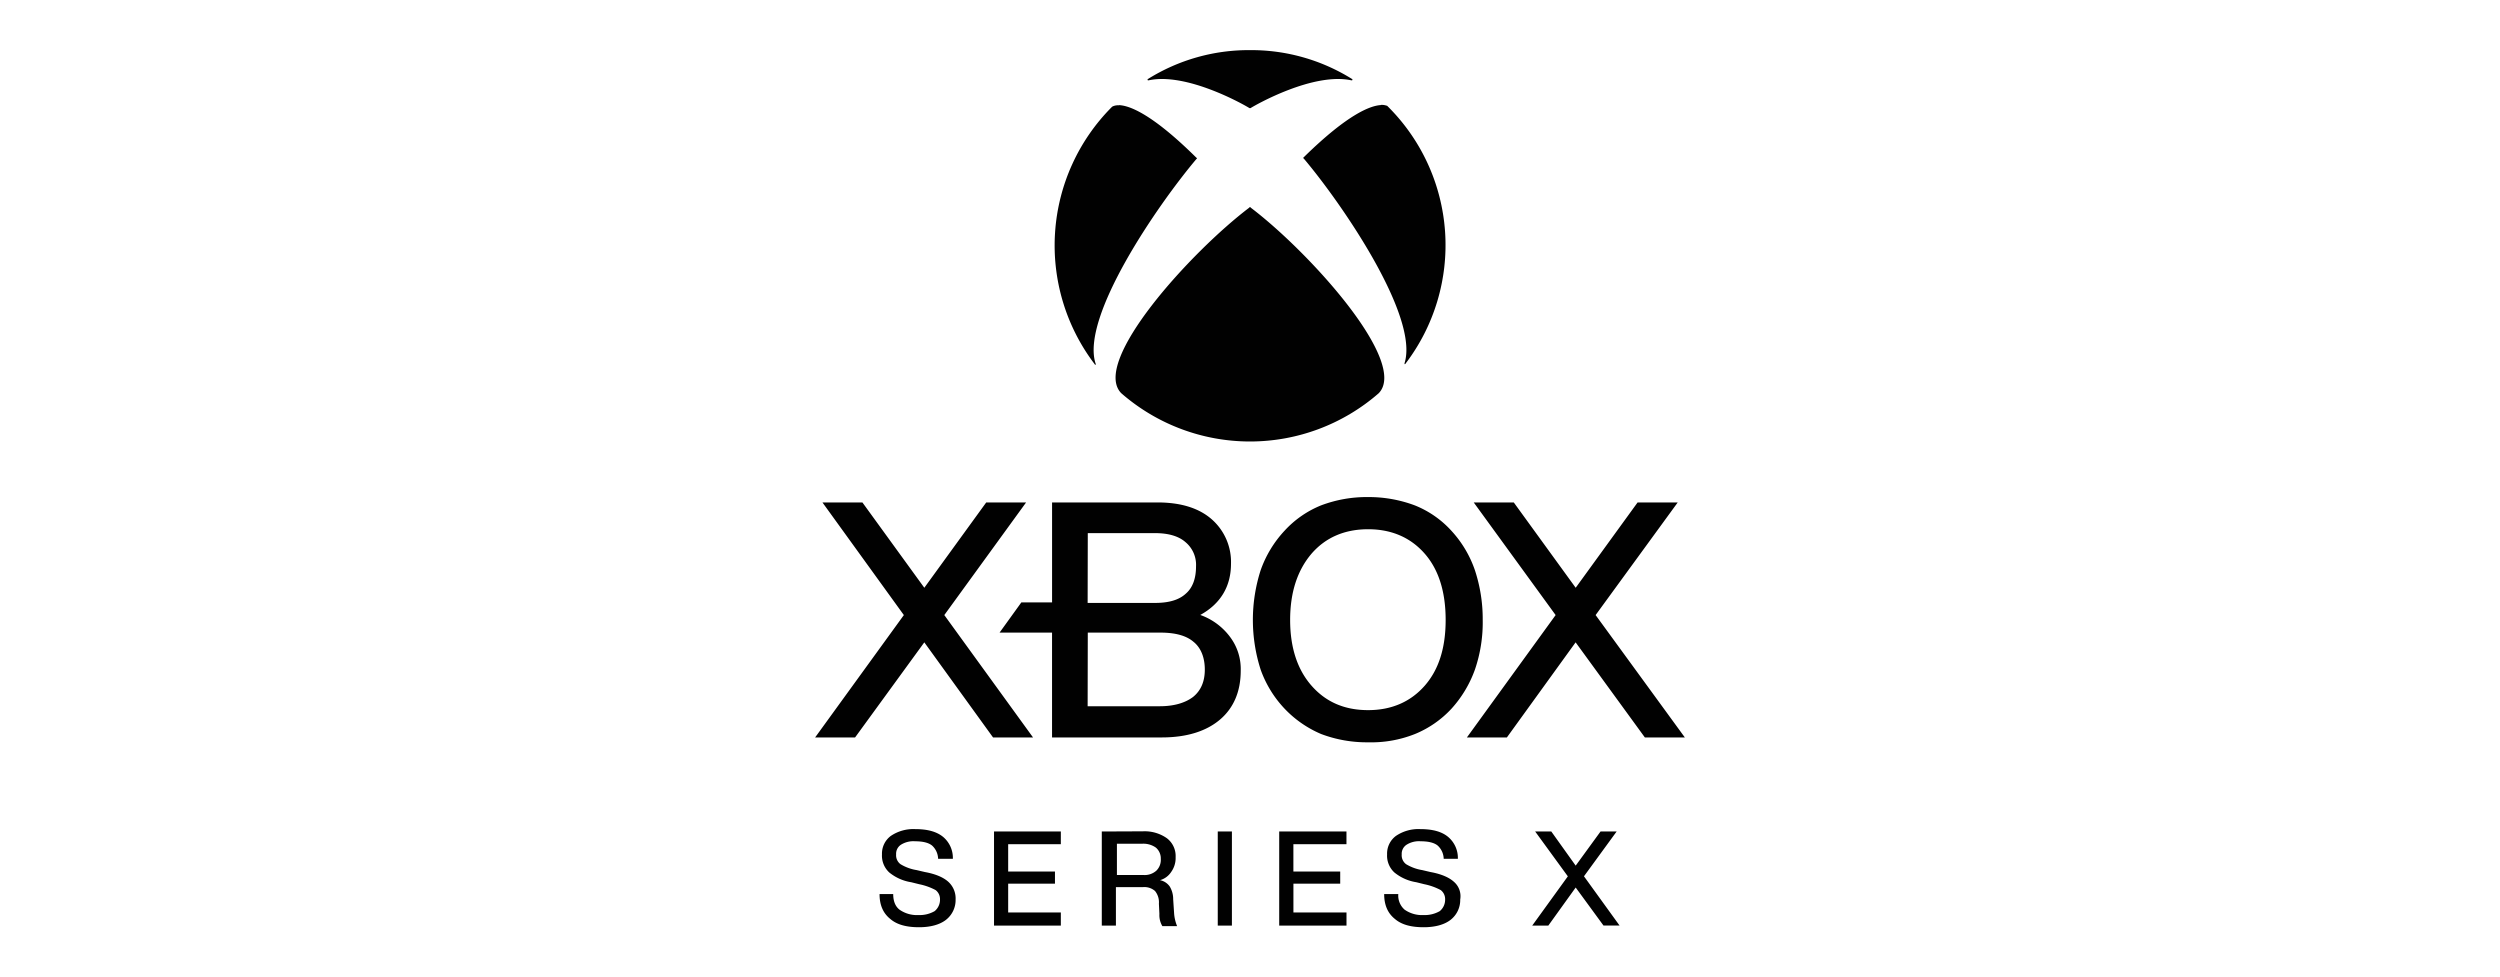<svg xmlns="http://www.w3.org/2000/svg" viewBox="0 0 847.87 331.37"><defs><style>.cls-1{fill:none;}.cls-2{fill:#010101;}</style></defs><g id="Laag_2" data-name="Laag 2"><g id="Laag_1-2" data-name="Laag 1"><rect class="cls-1" width="847.87" height="331.37"/><g id="g26"><g id="g6"><path id="path2" class="cls-2" d="M423.93,17a64.5,64.5,0,0,0-34.55,9.76c-.17,0-.17.16-.17.33s.17.16.33.16c12.9-2.81,32.41,8.27,34.23,9.43h.33c1.82-1.16,21.33-12.24,34.23-9.43.16,0,.33,0,.33-.16s0-.33-.17-.33A64.5,64.5,0,0,0,423.93,17Zm44.35,18.64c-3.28.19-10.9,2.73-26.16,17.74l-.16.16s0,.17.16.17c13.4,15.87,39.19,53.74,34.23,69.45v.33c.17,0,.33,0,.33-.17A66.29,66.29,0,0,0,470.57,36c-.17-.17-.17-.17-.34-.17A4.82,4.82,0,0,0,468.28,35.59Zm-88.76.07a4.56,4.56,0,0,0-2,.31c-.16,0-.16.16-.33.16a66.51,66.51,0,0,0-5.95,87.31c0,.16.16.16.33.16s.16-.16,0-.33c-5.13-15.7,20.83-53.57,34.23-69.44l.16-.17c0-.16,0-.17-.16-.17C390.49,38.36,382.87,35.79,379.52,35.66ZM423.93,70.2a.16.16,0,0,0-.16.16c-19.84,15-53.9,52.42-43.49,63a66.39,66.39,0,0,0,87.31,0c10.25-10.58-23.65-48-43.49-63C424.1,70.2,423.93,70.2,423.93,70.2Zm40,98.38a43.73,43.73,0,0,0-15.87,2.81,34.11,34.11,0,0,0-12.4,8.6,38.26,38.26,0,0,0-8.11,13.39,55.19,55.19,0,0,0,0,33.73,37.6,37.6,0,0,0,8.11,13.23,37,37,0,0,0,12.4,8.6A43.73,43.73,0,0,0,464,251.75a39.93,39.93,0,0,0,15.88-2.81,34.92,34.92,0,0,0,12.4-8.6,39.63,39.63,0,0,0,7.93-13.23,49.39,49.39,0,0,0,2.65-16.86,52.93,52.93,0,0,0-2.65-16.87A37.83,37.83,0,0,0,492.23,180a33.57,33.57,0,0,0-12.4-8.6A44.45,44.45,0,0,0,464,168.58Zm-185,1.82,27.61,38.2-30.09,41.5H290l23.48-32.25,23.31,32.25h13.56l-30.09-41.5L348,170.4H334.48l-21,28.94-21-28.94Zm77.88,0v33.9H346.39L339,214.55H356.8V250.1H394c8.59,0,15.21-2.15,19.84-6.12s6.95-9.59,6.95-16.53A18.11,18.11,0,0,0,417.16,216a21.56,21.56,0,0,0-10.09-7.44c6.94-3.81,10.42-9.76,10.42-17.37a19.26,19.26,0,0,0-6.45-15c-4.3-3.81-10.42-5.79-18.52-5.79Zm143,0,27.78,38.2-30.09,41.5h13.56l23.31-32.25,23.48,32.25h13.56l-30.26-41.5L569,170.4H555.39l-21,28.94-21-28.94ZM464,179.49c7.94,0,14.39,2.81,19.18,8.27s7.11,13.06,7.11,22.49-2.31,16.86-7.11,22.32-11.24,8.27-19.18,8.27c-8.1,0-14.38-2.81-19.18-8.27s-7.27-12.9-7.27-22.32,2.48-16.87,7.27-22.49C449.57,182.3,456,179.49,464,179.49Zm-95.08,1.32h22.82c4.47,0,7.94,1,10.25,3a10,10,0,0,1,3.64,8.27c0,4.13-1.16,7.28-3.47,9.26-2.32,2.15-5.79,3.14-10.42,3.14H368.87Zm0,33.74h24.64c5,0,8.76,1,11.24,3.14,2.48,2,3.81,5.29,3.81,9.42,0,4-1.32,7.12-4,9.27-2.65,2-6.45,3.14-11.25,3.14H368.87Zm-58.53,66.64a13.63,13.63,0,0,0-8.27,2.31,7.48,7.48,0,0,0-3,6.28,7.73,7.73,0,0,0,2.48,6.12,15.61,15.61,0,0,0,7.44,3.31l2.65.66a20.33,20.33,0,0,1,5.62,2,3.83,3.83,0,0,1,1.49,3.14,5,5,0,0,1-1.82,4,10.18,10.18,0,0,1-5.46,1.33,10.29,10.29,0,0,1-6.44-1.82c-1.49-1.16-2.15-3-2.15-5.29h-4.63c0,3.63,1.16,6.45,3.64,8.43,2.31,2,5.62,2.81,9.75,2.81,3.81,0,6.95-.83,9.1-2.48a8.52,8.52,0,0,0,3.3-6.94,7.61,7.61,0,0,0-2.48-6c-1.65-1.49-4.3-2.64-7.93-3.3l-2.81-.66a15.22,15.22,0,0,1-5.46-2,3.75,3.75,0,0,1-1.49-3.31,3.65,3.65,0,0,1,1.65-3.3,7.91,7.91,0,0,1,4.8-1.16c2.64,0,4.63.5,5.79,1.49a6.33,6.33,0,0,1,2,4.46h5a9.3,9.3,0,0,0-3.31-7.44C317.61,282,314.47,281.19,310.34,281.19Zm171.3,0a13.59,13.59,0,0,0-8.26,2.31,7.46,7.46,0,0,0-3,6.28,7.73,7.73,0,0,0,2.48,6.12,15.61,15.61,0,0,0,7.44,3.31l2.65.66a20.46,20.46,0,0,1,5.62,2,3.83,3.83,0,0,1,1.49,3.14,5,5,0,0,1-1.82,4,10.21,10.21,0,0,1-5.46,1.33,10.32,10.32,0,0,1-6.45-1.82,6.34,6.34,0,0,1-2.15-5.29h-4.79c0,3.63,1.16,6.45,3.64,8.43,2.31,2,5.62,2.81,9.75,2.81,3.81,0,6.95-.83,9.1-2.48a8.52,8.52,0,0,0,3.3-6.94,6.45,6.45,0,0,0-2.15-6c-1.65-1.49-4.3-2.64-7.93-3.3l-2.81-.66a15.22,15.22,0,0,1-5.46-2,3.75,3.75,0,0,1-1.49-3.31,3.66,3.66,0,0,1,1.66-3.3,7.86,7.86,0,0,1,4.79-1.16c2.64,0,4.63.5,5.79,1.49a6.29,6.29,0,0,1,2,4.46h4.8a9.3,9.3,0,0,0-3.31-7.44C488.92,282,485.78,281.19,481.64,281.19ZM337.12,282v31.91h22.66v-4.46H341.92V299.7h15.87v-4.13H341.92v-9.26h17.86V282Zm36.55,0v31.91h4.79V300.86h9.26a5.48,5.48,0,0,1,4,1.32,6.06,6.06,0,0,1,1.32,4.3l.17,3.48a7.26,7.26,0,0,0,1,4.13h5a14.14,14.14,0,0,1-1-4.13l-.33-5a8.25,8.25,0,0,0-1.16-4.3,5.29,5.29,0,0,0-3.31-2.15,6.69,6.69,0,0,0,3.81-2.81,8.08,8.08,0,0,0,1.49-5,7.57,7.57,0,0,0-3-6.44,13.09,13.09,0,0,0-8.1-2.32ZM413,282v31.91h4.8V282Zm20.84,0v31.91h22.82v-4.46h-18V299.7h15.87v-4.13H438.65v-9.26h18V282Zm86.81,0,11.08,15.21-12.08,16.7h5.46L534.39,301l9.43,12.89h5.45l-12.07-16.7L548.28,282h-5.46l-8.43,11.58L526.12,282ZM378.8,286.15h8.59a7.32,7.32,0,0,1,4.63,1.32,4.81,4.81,0,0,1,1.66,3.8,5.12,5.12,0,0,1-1.49,4,5.91,5.91,0,0,1-4.3,1.49H378.8Z"/></g></g></g></g></svg>